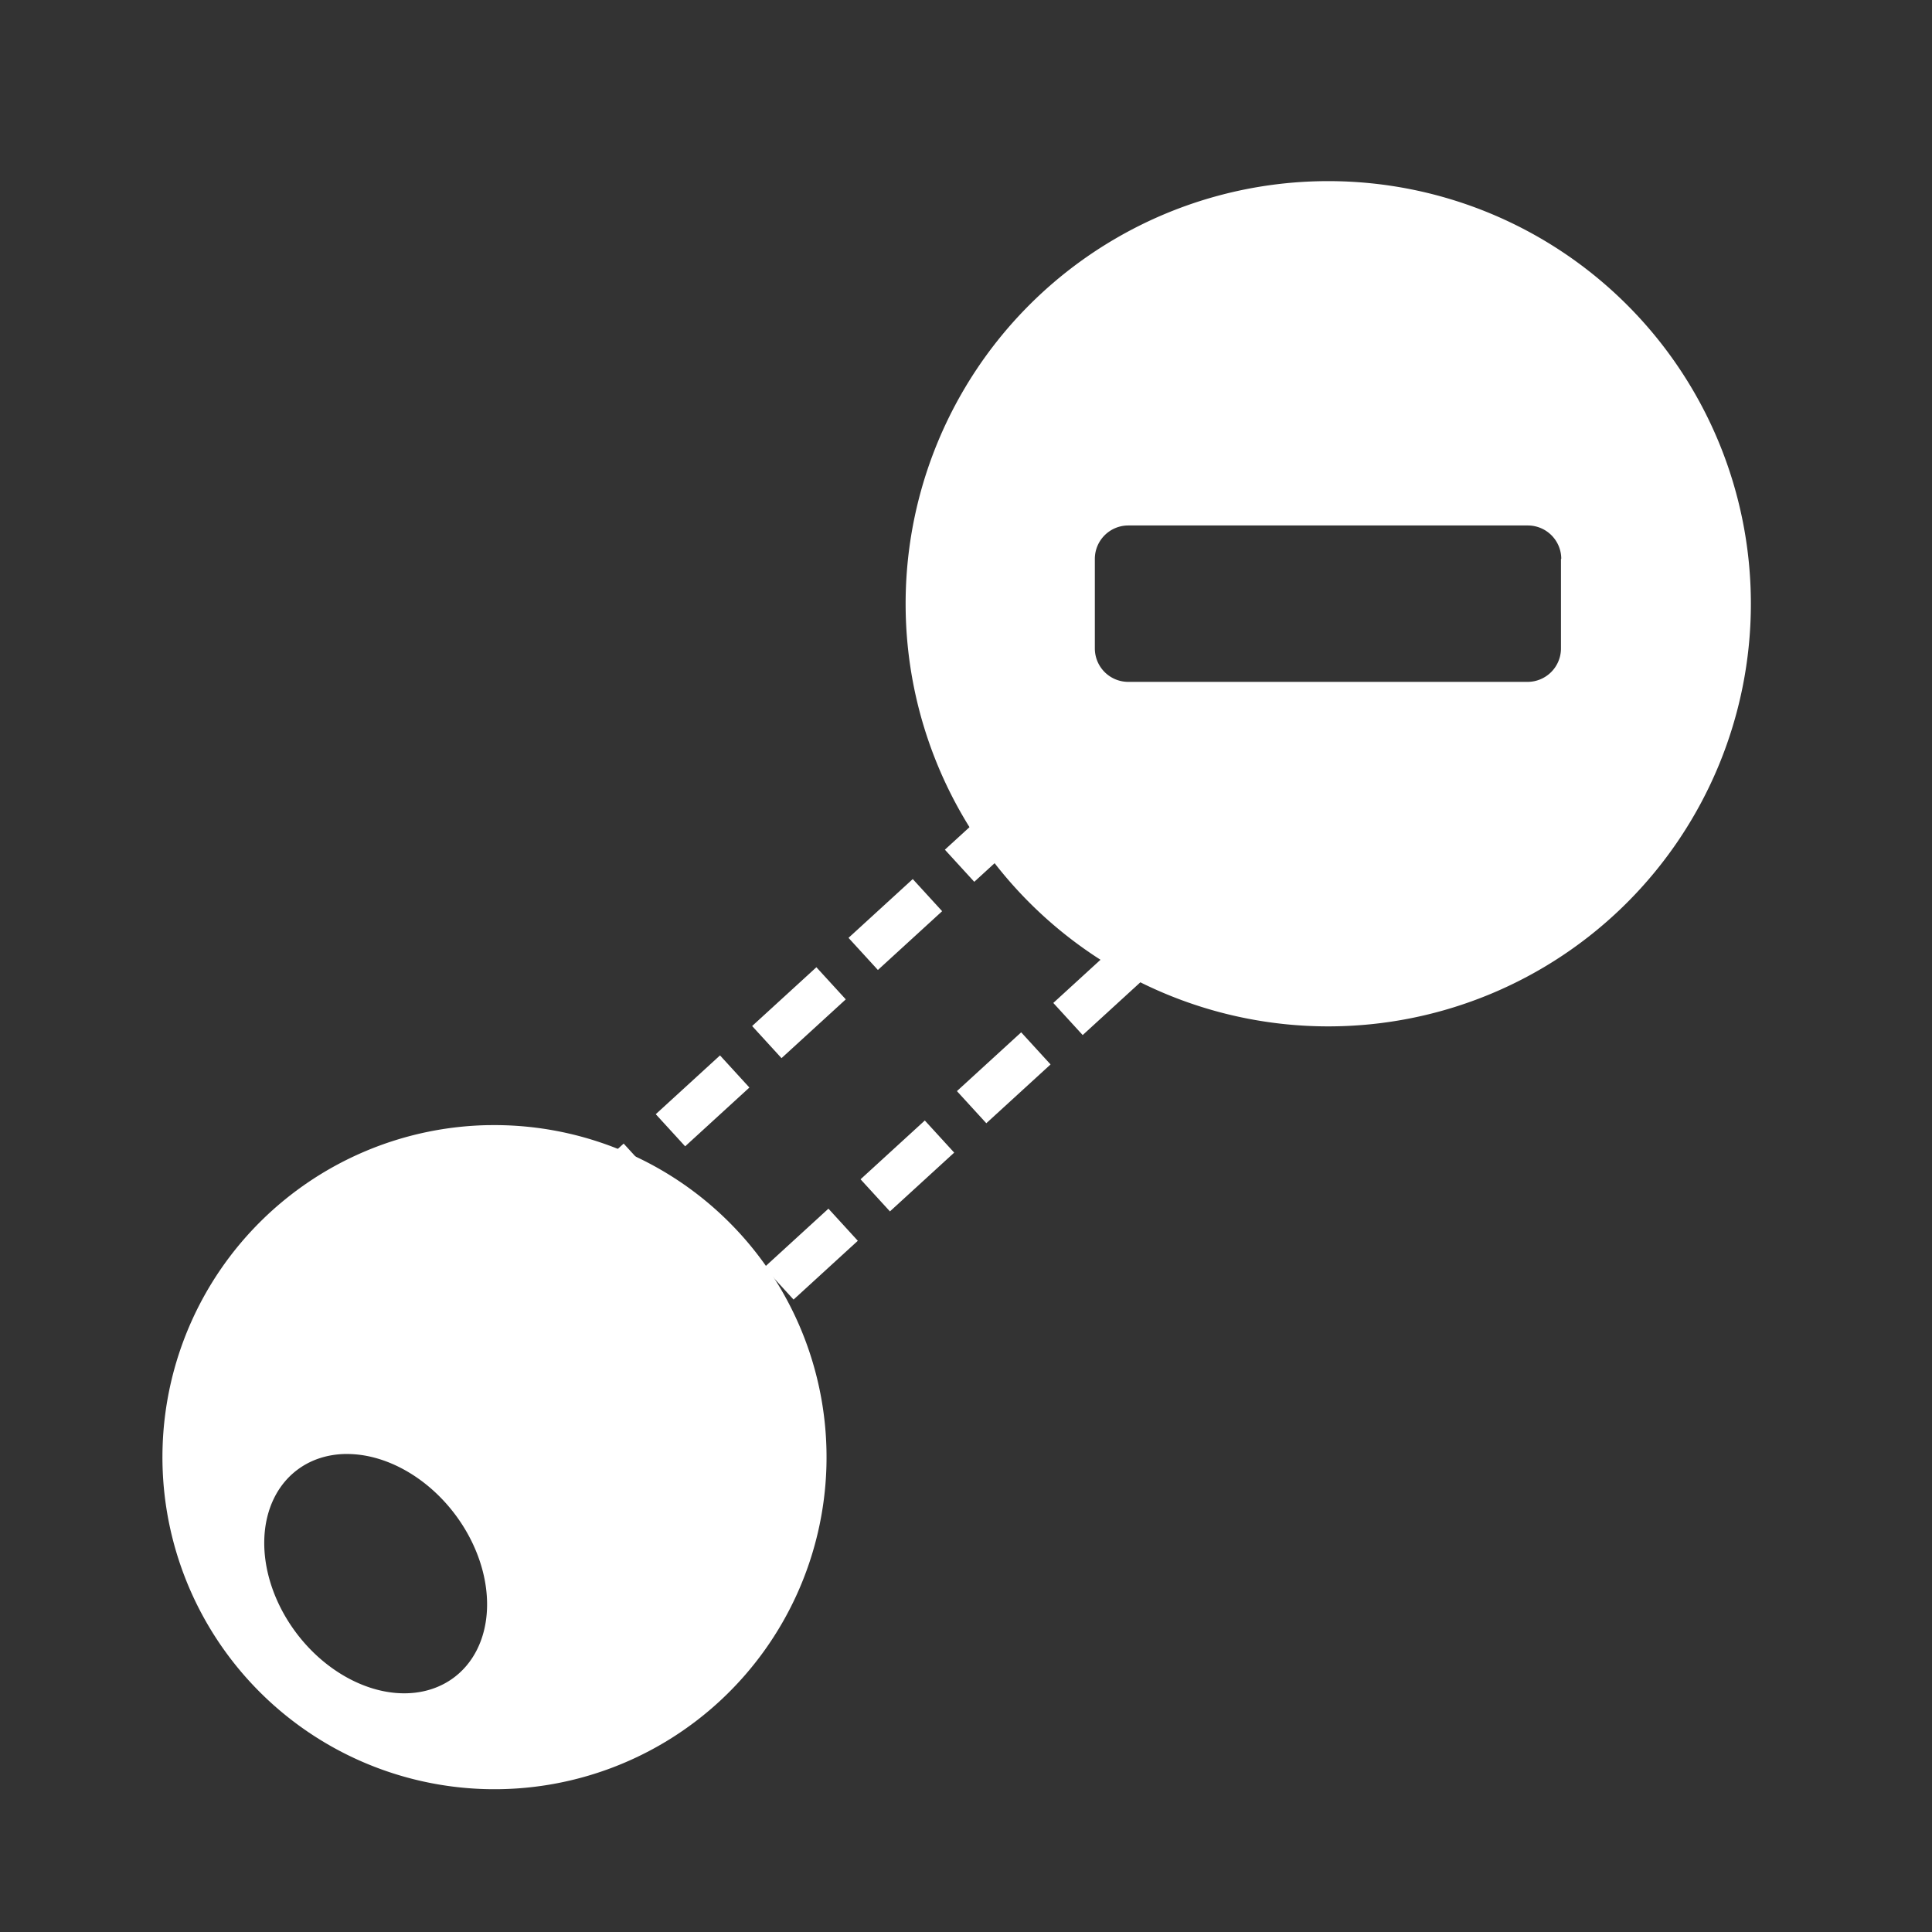 <?xml version="1.0" encoding="UTF-8" standalone="no"?>
<svg
   width="64mm"
   height="64mm"
   viewBox="0 0 64 64"
   version="1.1"
   id="svg6751"
   inkscape:version="1.3 (0e150ed6c4, 2023-07-21)"
   sodipodi:docname="icon_shrink_selection.svg.svg"
   xmlns:inkscape="http://www.inkscape.org/namespaces/inkscape"
   xmlns:sodipodi="http://sodipodi.sourceforge.net/DTD/sodipodi-0.dtd"
   xmlns="http://www.w3.org/2000/svg"
   xmlns:svg="http://www.w3.org/2000/svg"
   xmlns:rdf="http://www.w3.org/1999/02/22-rdf-syntax-ns#"
   xmlns:cc="http://creativecommons.org/ns#"
   xmlns:dc="http://purl.org/dc/elements/1.1/">
  <rect x="0" y="0" width="64" height="64" fill="#333333" stroke="none"/>
  <defs
     id="defs6745" />
  <sodipodi:namedview
     id="base"
     pagecolor="#303030"
     bordercolor="#666666"
     borderopacity="1.0"
     inkscape:pageopacity="0"
     inkscape:pageshadow="2"
     inkscape:zoom="1.3456543"
     inkscape:cx="-13.376392"
     inkscape:cy="98.093543"
     inkscape:document-units="mm"
     inkscape:current-layer="layer1"
     inkscape:document-rotation="0"
     showgrid="false"
     inkscape:window-width="2528"
     inkscape:window-height="1050"
     inkscape:window-x="32"
     inkscape:window-y="0"
     inkscape:window-maximized="1"
     inkscape:showpageshadow="2"
     inkscape:pagecheckerboard="0"
     inkscape:deskcolor="#d1d1d1" />
  <g
     inkscape:label="Layer 1"
     inkscape:groupmode="layer"
     id="layer1">
    <path
       id="path8088-0"
       style="display:inline;mix-blend-mode:normal;fill:#ffffff;fill-opacity:1;fill-rule:evenodd;stroke:none;stroke-width:3.534;stroke-linecap:square;stroke-miterlimit:4;stroke-dasharray:none;stroke-dashoffset:0;stroke-opacity:1"
       d="M 16.205,37.271 A 11,11 0 0 0 5.386,47.943 11,11 0 0 0 16.045,59.265 11,11 0 0 0 27.375,48.614 l 0.001,-0.034 a 11,11 0 0 0 -10.678,-11.305 11,11 0 0 0 -0.493,-0.003 z m -4.752,10.895 a 4.308,3.282 52.777 0 1 3.677,2.075 l 0.008,0.011 a 4.308,3.282 52.777 0 1 -0.168,5.367 4.308,3.282 52.777 0 1 -5.215,-1.607 4.308,3.282 52.777 0 1 0.16,-5.37 4.308,3.282 52.777 0 1 1.538,-0.477 z" />
    <rect
       style="fill:none;stroke:#ffffff;stroke-width:1.442;stroke-dasharray:2.885, 1.442;stroke-dashoffset:0;stroke-opacity:1"
       id="rect459-1"
       width="6.17"
       height="26.415"
       x="42.616"
       y="-8.686"
       transform="rotate(47.545)" />
    <path
       class="cls-1"
       d="M 43.994,6 A 14,14 0 1 1 30,20.017 14,14 0 0 1 43.994,6 Z M 51.709,18.515 V 21.48 A 1.108,1.108 0 0 1 50.601,22.588 H 37.377 A 1.108,1.108 0 0 1 36.268,21.48 v -2.965 a 1.108,1.108 0 0 1 1.108,-1.108 h 13.235 a 1.108,1.108 0 0 1 1.108,1.108 z"
       id="path2-3"
       style="fill:#ffffff;fill-rule:evenodd;stroke-width:0.554" />
  </g>
</svg>
